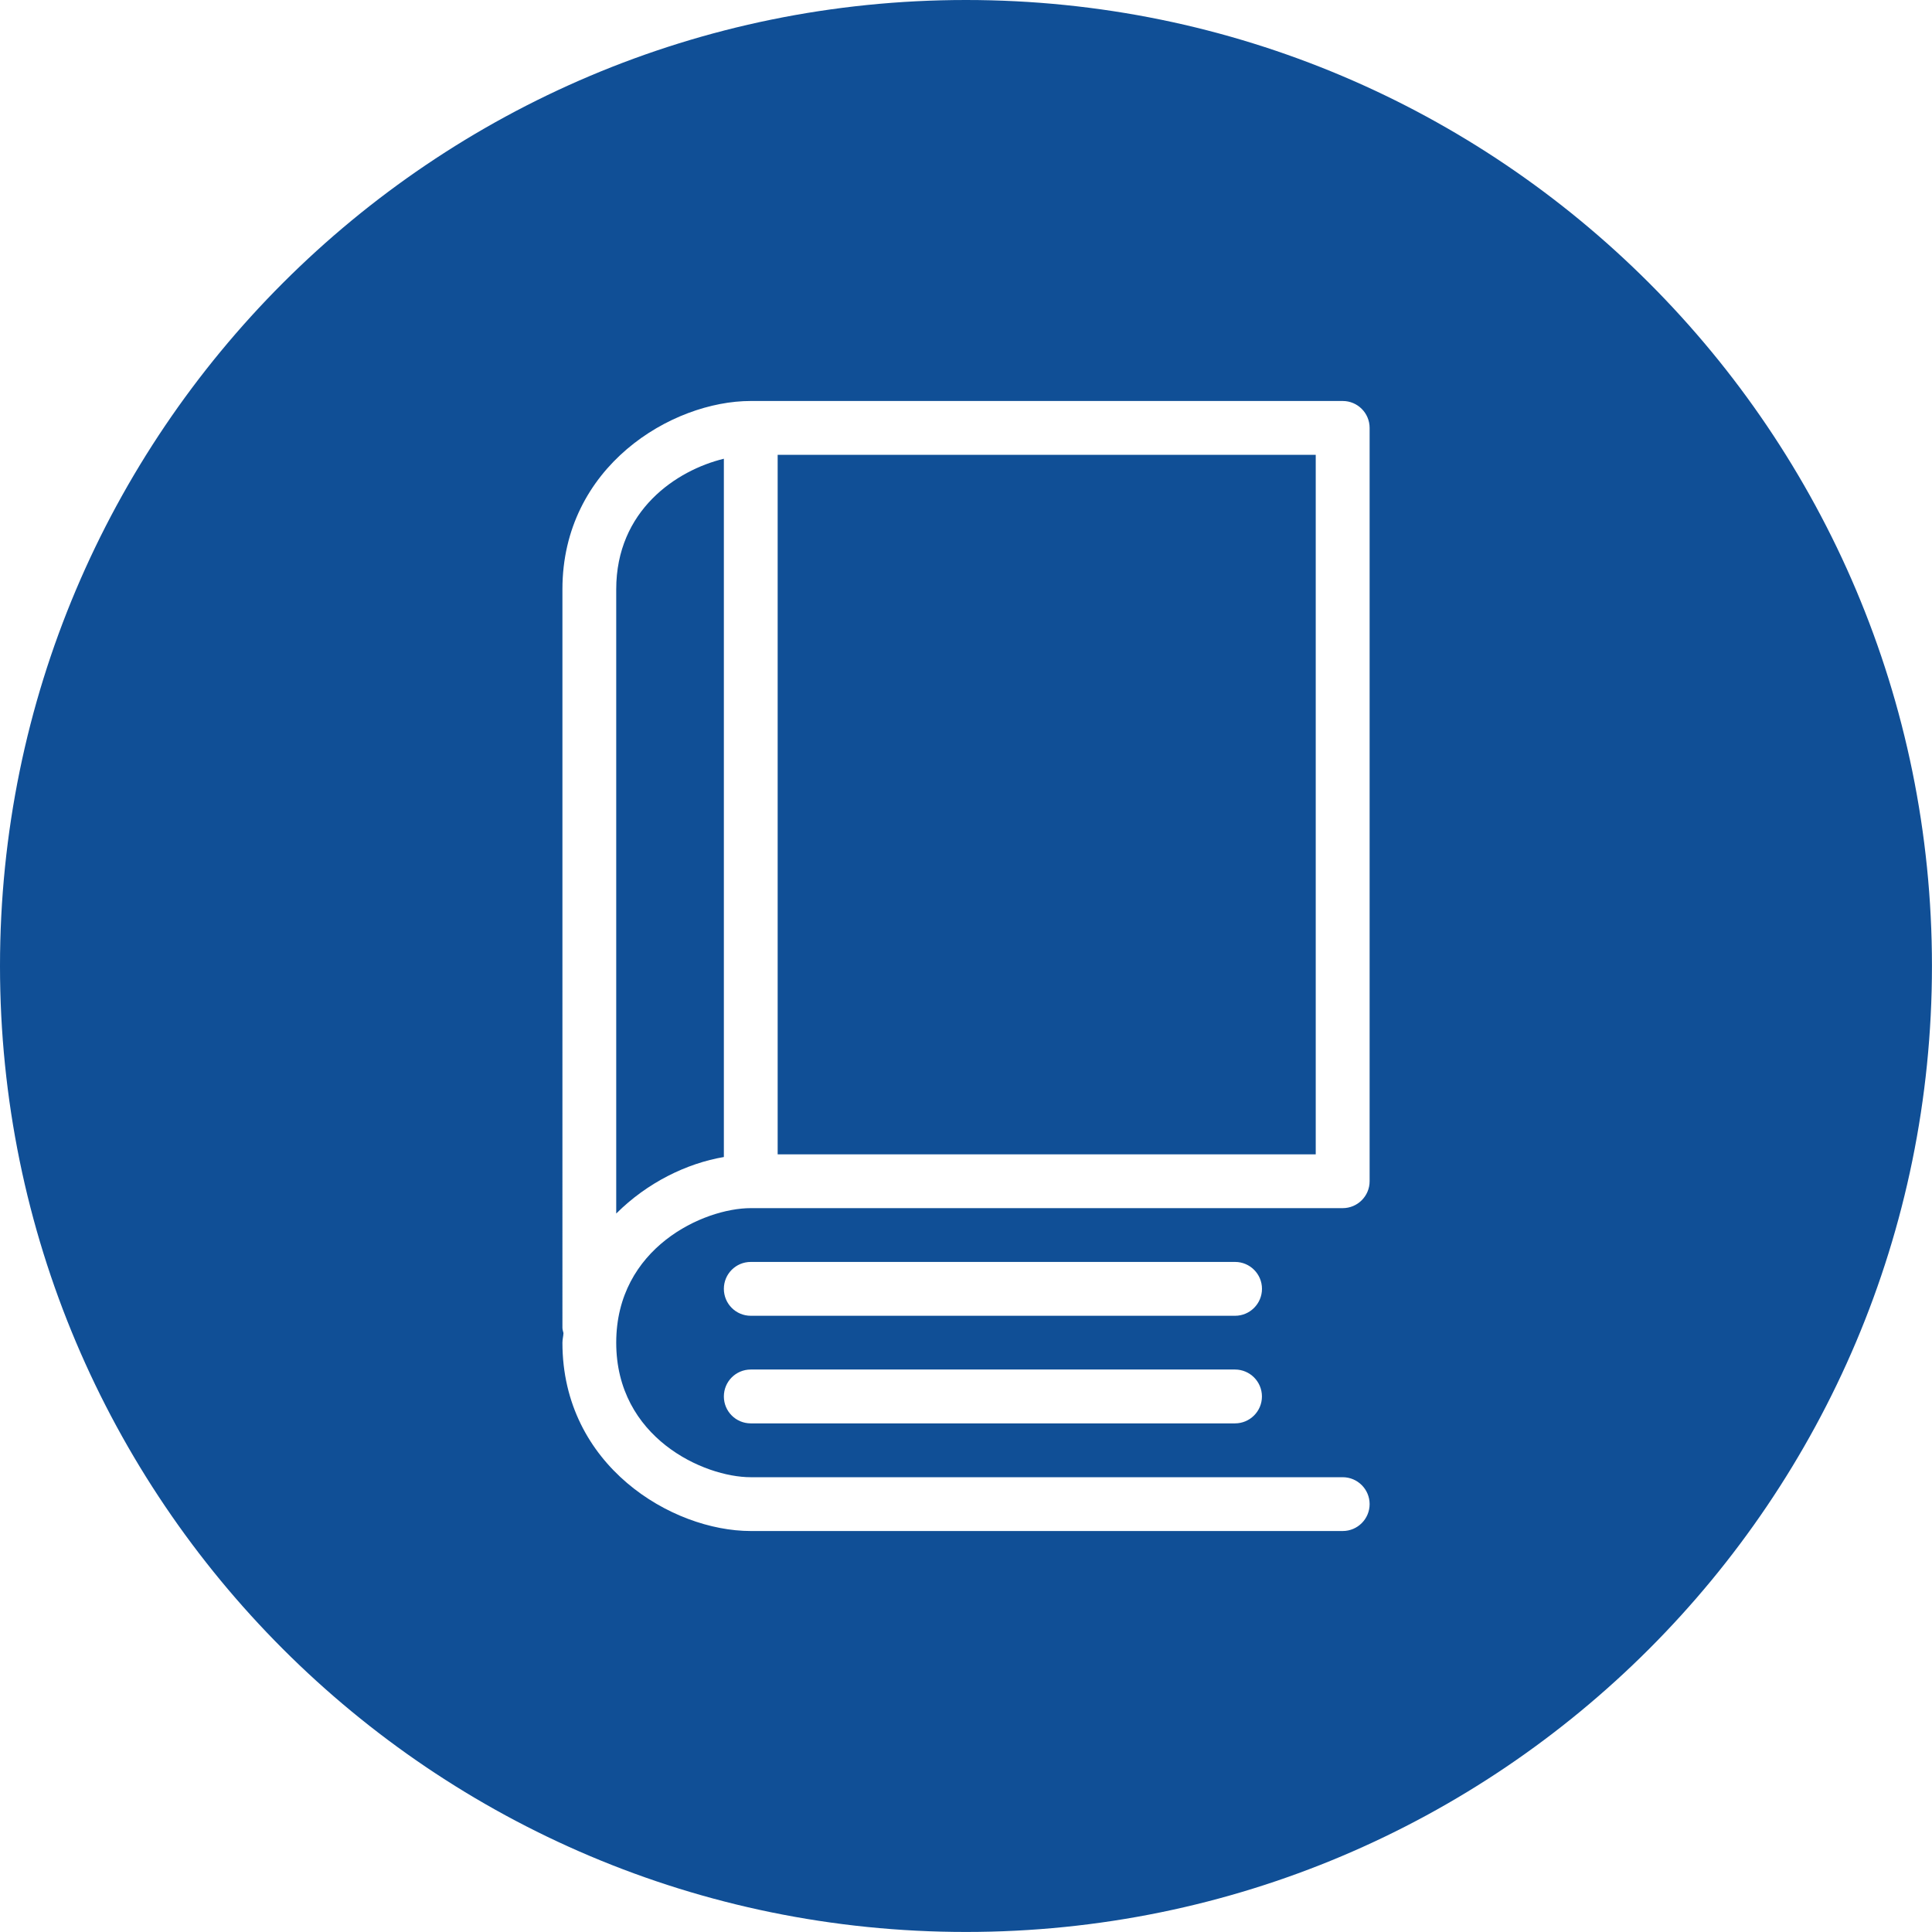 <?xml version="1.0" encoding="utf-8"?>
<!-- Generator: Adobe Illustrator 15.0.0, SVG Export Plug-In . SVG Version: 6.00 Build 0)  -->
<!DOCTYPE svg PUBLIC "-//W3C//DTD SVG 1.1//EN" "http://www.w3.org/Graphics/SVG/1.1/DTD/svg11.dtd">
<svg version="1.1" id="Layer_1" xmlns="http://www.w3.org/2000/svg" xmlns:xlink="http://www.w3.org/1999/xlink" x="0px" y="0px"
	 width="42.52px" height="42.52px" viewBox="0 0 42.52 42.52" enable-background="new 0 0 42.52 42.52" xml:space="preserve">
<g>
	<rect x="17.115" y="10.01" fill="#104F96" width="11.842" height="15.395"/>
	<path fill="#104F96" d="M15.931,10.096c-1.043,0.253-2.369,1.136-2.369,2.874v13.738c0.682-0.681,1.551-1.105,2.369-1.244V10.096z"
		/>
	<path fill="#104F96" d="M21.259,0C9.519,0,0,9.519,0,21.259c0,11.743,9.519,21.26,21.259,21.26c11.743,0,21.26-9.518,21.26-21.26
		C42.52,9.519,33.002,0,21.259,0z M30.143,25.997c0,0.327-0.266,0.592-0.592,0.592H16.523c-1.033,0-2.961,0.869-2.961,2.961
		s1.928,2.961,2.961,2.961h13.028c0.326,0,0.592,0.265,0.592,0.592s-0.266,0.592-0.592,0.592H16.523
		c-1.738,0-4.145-1.44-4.145-4.145c0-0.075,0.02-0.139,0.023-0.211c-0.008-0.039-0.023-0.075-0.023-0.117V12.97
		c0-2.704,2.406-4.145,4.145-4.145h13.028c0.326,0,0.592,0.265,0.592,0.592V25.997z M27.182,28.958H16.523
		c-0.328,0-0.592-0.266-0.592-0.593s0.264-0.592,0.592-0.592h10.659c0.326,0,0.592,0.265,0.592,0.592S27.508,28.958,27.182,28.958z
		 M27.773,30.734c0,0.327-0.266,0.592-0.592,0.592H16.523c-0.328,0-0.592-0.265-0.592-0.592c0-0.328,0.264-0.593,0.592-0.593h10.659
		C27.508,30.142,27.773,30.406,27.773,30.734z"/>
</g>
</svg>
